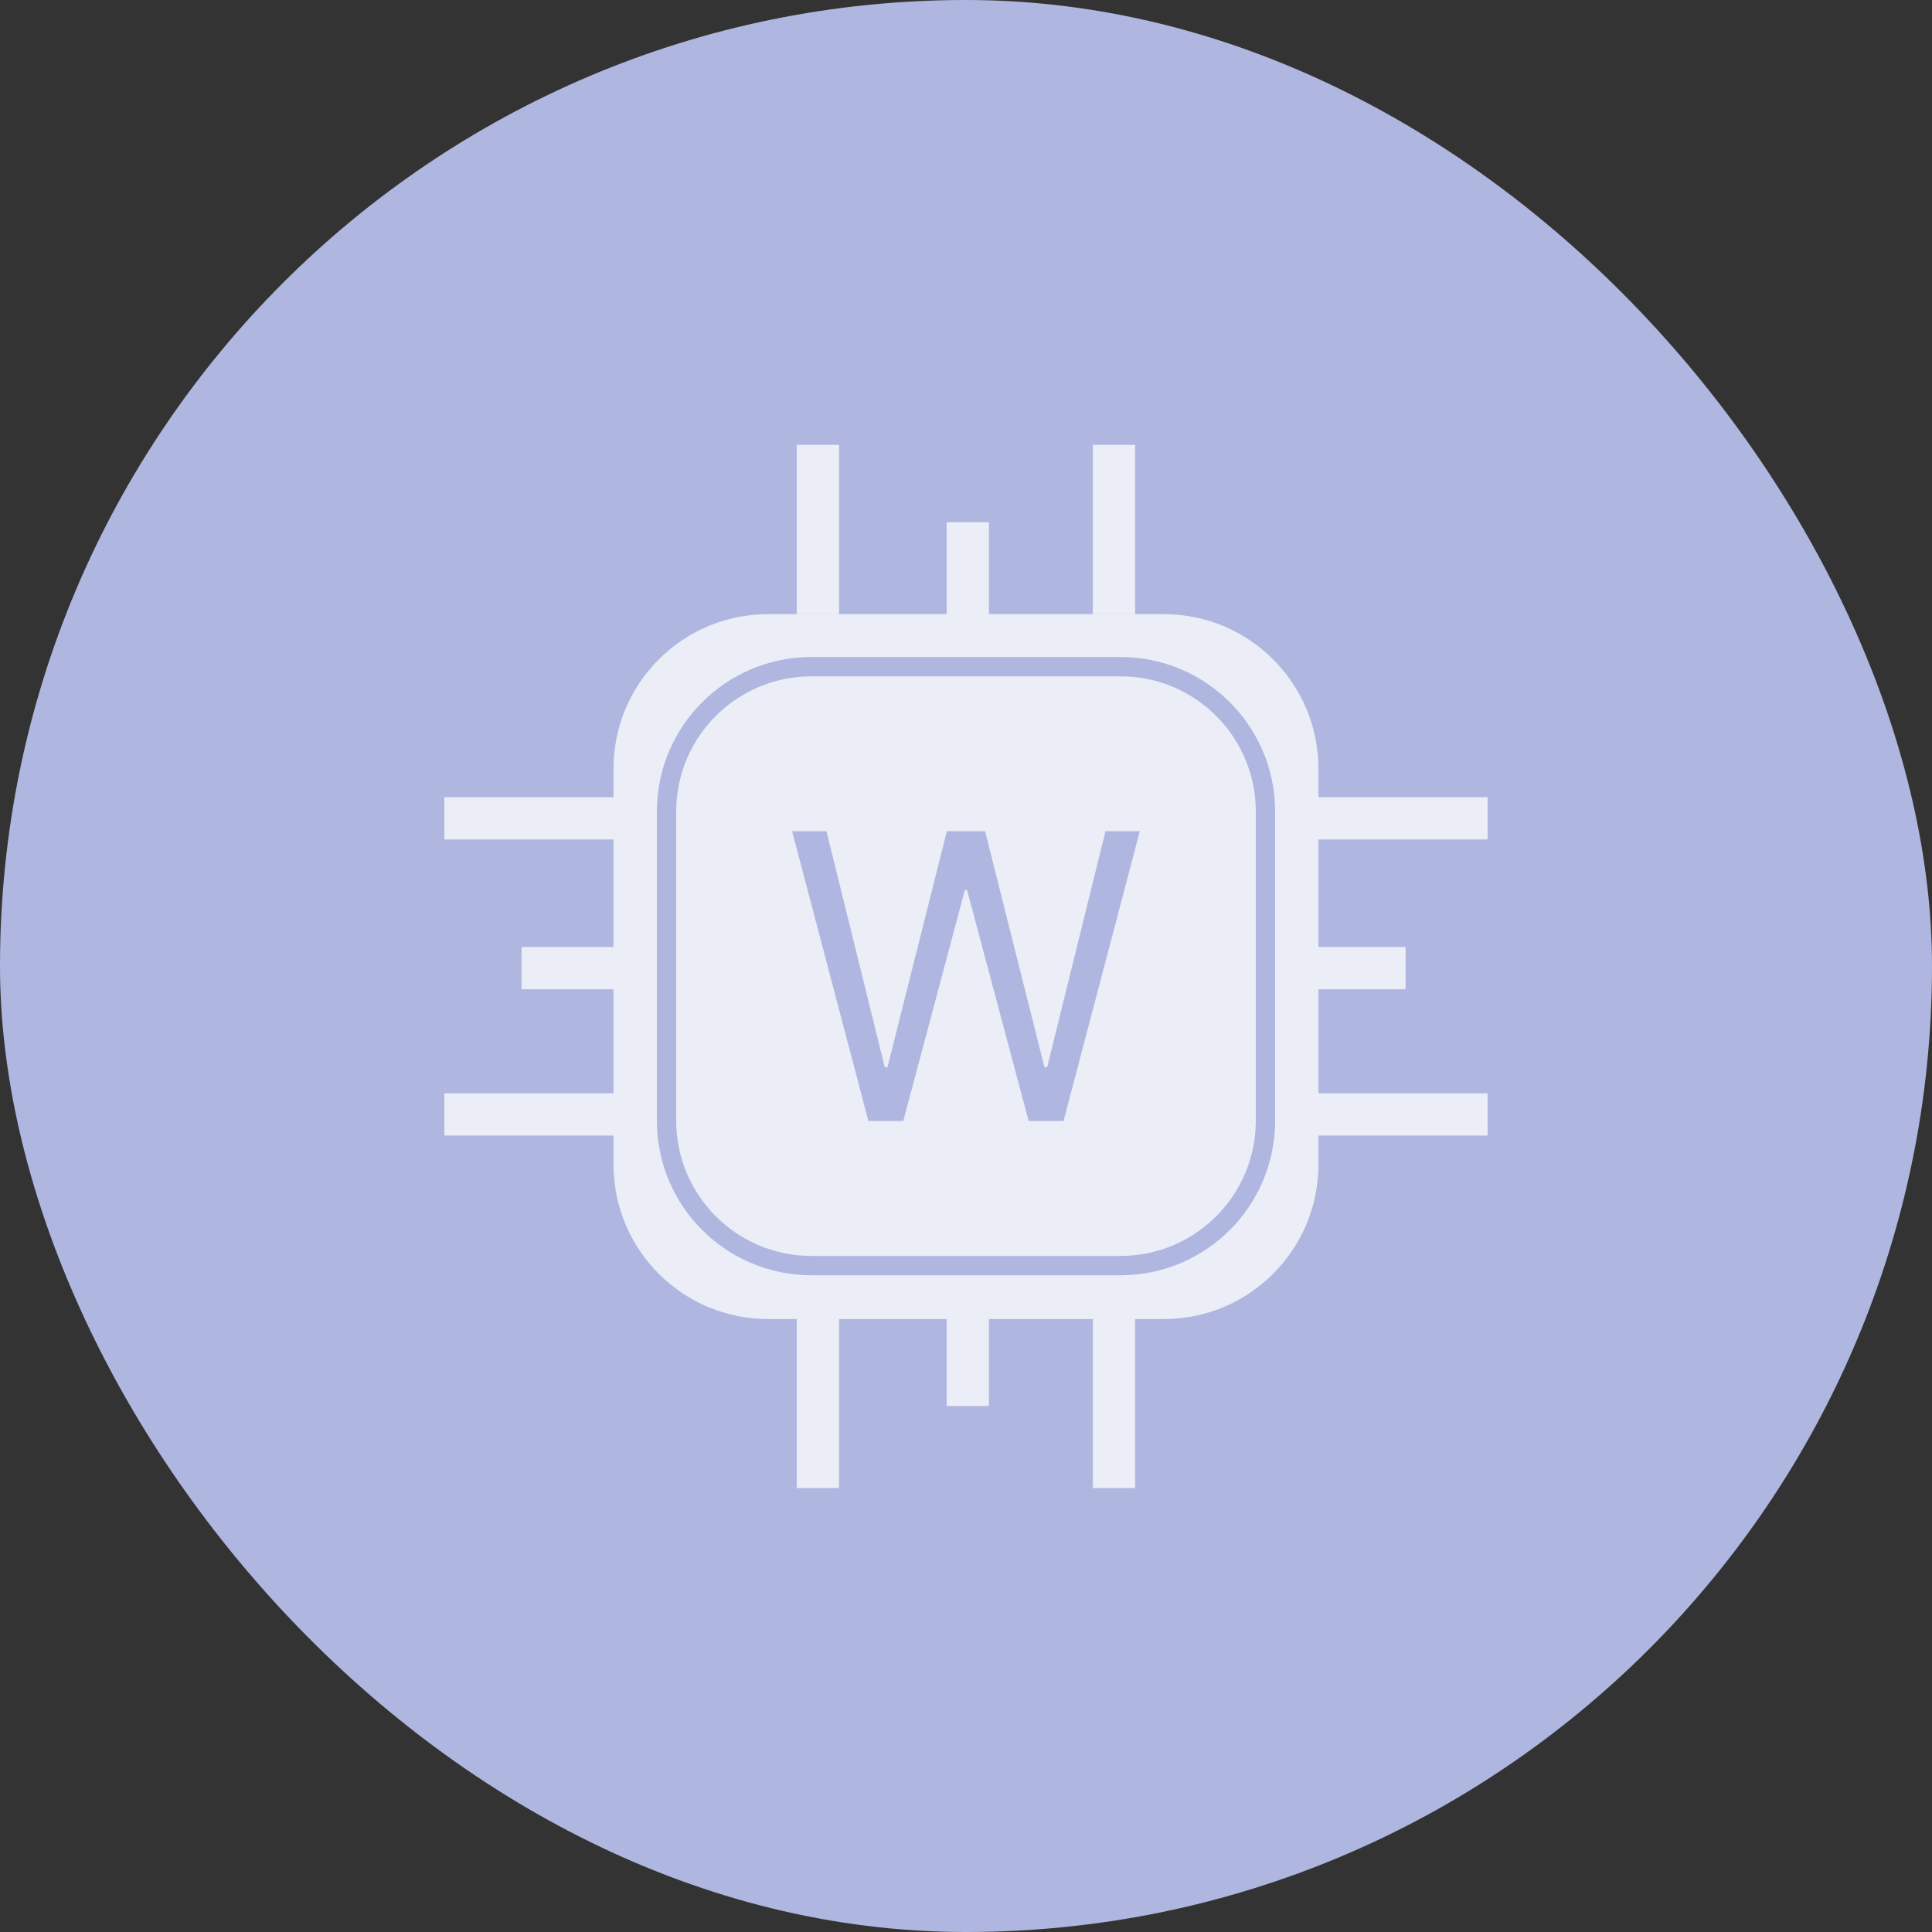 <svg width="100" height="100" viewBox="0 0 100 100" fill="none" xmlns="http://www.w3.org/2000/svg">
<rect x="0" y="0" width="100" height="100" fill="#333333" stroke="none"/>
<rect width="100" height="100" rx="50" fill="#AFB7E0"/>
<path fill-rule="evenodd" clip-rule="evenodd" d="M43.43 23.023V31.78H41.241V23.023H43.43ZM31.755 39.788C31.755 35.369 35.337 31.788 39.755 31.788H48.998V27.029H51.188V31.788H60.241C64.66 31.788 68.241 35.369 68.241 39.788V49.016H72.754V51.205H68.241V60.274C68.241 64.692 64.66 68.274 60.241 68.274H58.754V77.022H56.565V68.274H51.188V72.775H48.998V68.274H43.43V77.022H41.241V68.274H39.755C35.337 68.274 31.755 64.692 31.755 60.274V58.776H22.998V56.587H31.755V51.205H26.997L26.997 49.016H31.755V43.45H22.998V41.26H31.755V39.788ZM58.754 23.023V31.78H56.565V23.023H58.754ZM68.241 43.45H76.998V41.26H68.241V43.45ZM76.998 58.776H68.241V56.587H76.998V58.776ZM44.948 58.02L40.998 43.02H42.776L45.795 55.237H45.936L49.011 43.02H50.986L54.061 55.237H54.202L57.221 43.02H58.998L55.048 58.02H53.243L50.055 46.067H49.942L46.754 58.02H44.948ZM42 35.007H58C61.866 35.007 65 38.141 65 42.007V58.007C65 61.873 61.866 65.007 58 65.007H42C38.134 65.007 35 61.873 35 58.007V42.007C35 38.141 38.134 35.007 42 35.007ZM34 42.007C34 37.589 37.581 34.007 42 34.007H58C62.418 34.007 66 37.589 66 42.007V58.007C66 62.425 62.418 66.007 58 66.007H42C37.581 66.007 34 62.425 34 58.007V42.007Z" fill="white" fill-opacity="0.75"/>
</svg>
